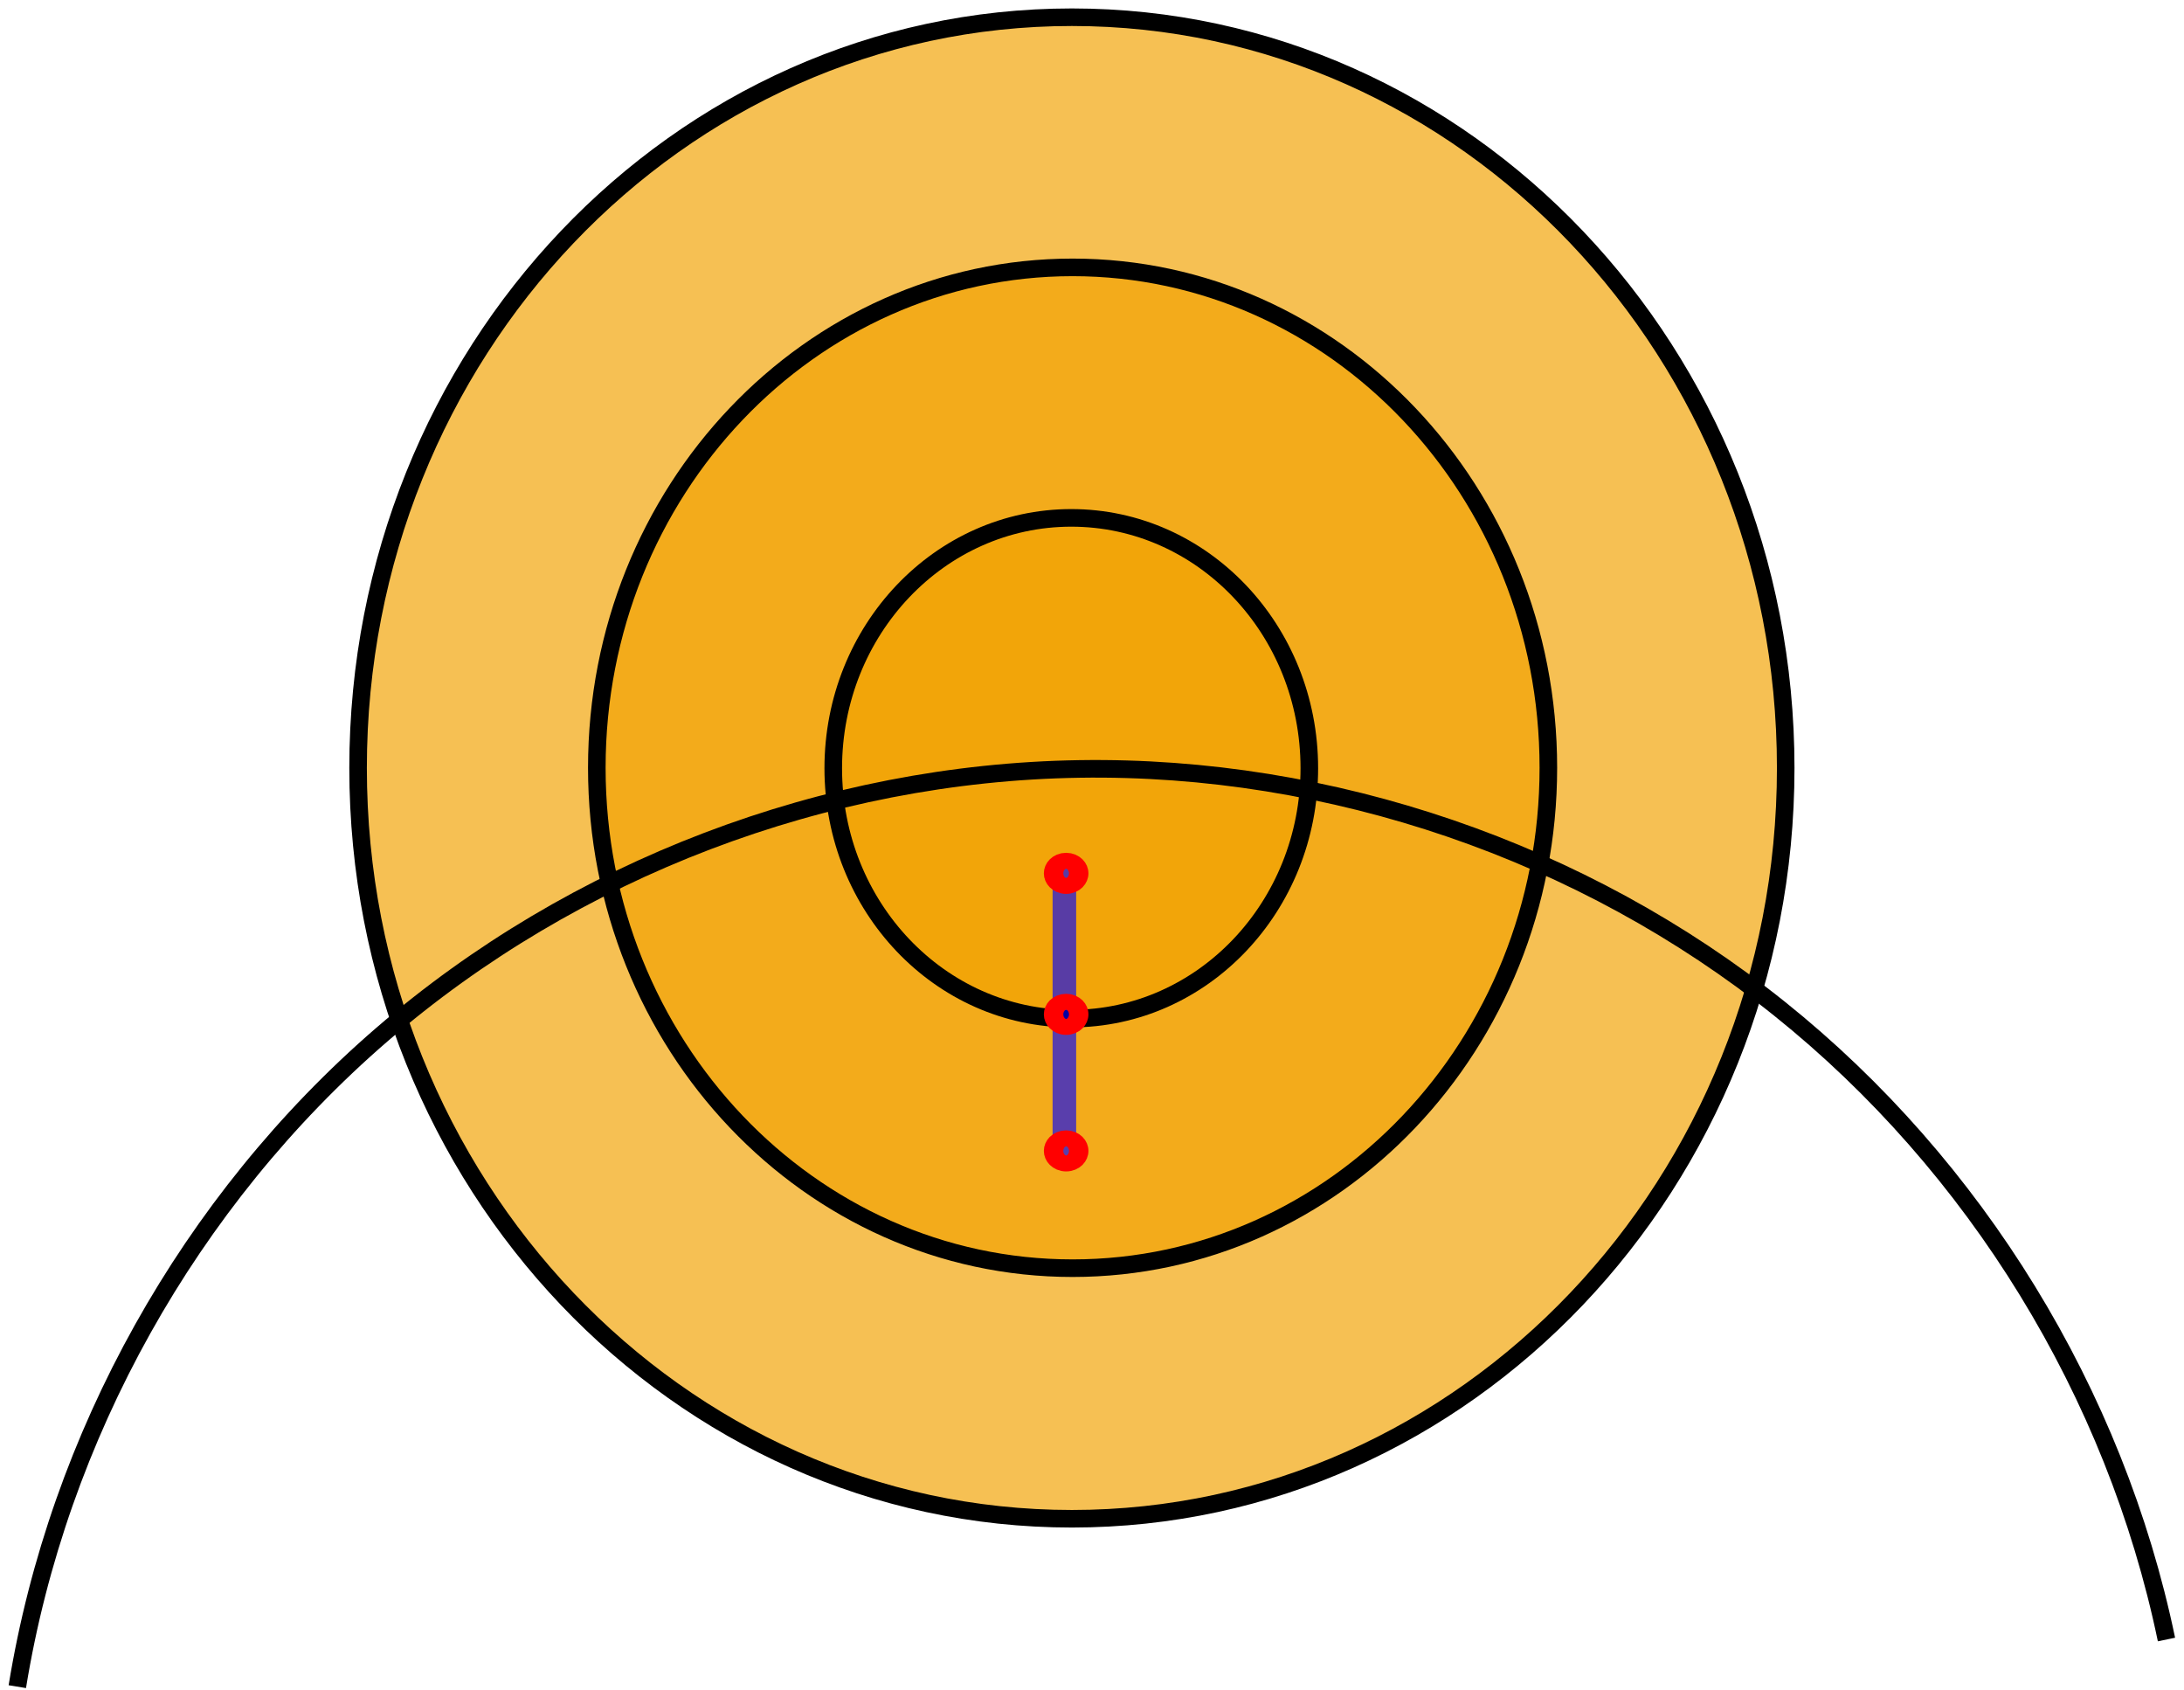 <?xml version="1.0" encoding="UTF-8" standalone="no"?>
<!-- Created with Inkscape (http://www.inkscape.org/) -->

<svg
   xmlns:dc="http://purl.org/dc/elements/1.1/"
   xmlns:cc="http://creativecommons.org/ns#"
   xmlns:rdf="http://www.w3.org/1999/02/22-rdf-syntax-ns#"
   xmlns:svg="http://www.w3.org/2000/svg"
   xmlns="http://www.w3.org/2000/svg"
   xmlns:sodipodi="http://sodipodi.sourceforge.net/DTD/sodipodi-0.dtd"
   xmlns:inkscape="http://www.inkscape.org/namespaces/inkscape"
   sodipodi:docname="moment_2.svg"
   inkscape:version="0.48.4 r9939"
   version="1.1"
   id="svg3957"
   height="48.001"
   width="62.062">
  <sodipodi:namedview
     id="base"
     pagecolor="#ffffff"
     bordercolor="#666666"
     borderopacity="1.0"
     inkscape:pageopacity="0.0"
     inkscape:pageshadow="2"
     inkscape:zoom="22.4"
     inkscape:cx="20.433039"
     inkscape:cy="7.3755059"
     inkscape:document-units="px"
     inkscape:current-layer="g3976"
     showgrid="false"
     inkscape:window-width="1920"
     inkscape:window-height="1020"
     inkscape:window-x="0"
     inkscape:window-y="0"
     inkscape:window-maximized="1"
     fit-margin-top="0"
     fit-margin-left="0"
     fit-margin-right="0"
     fit-margin-bottom="0" />
  <defs
     id="defs3959">
    <inkscape:path-effect
       effect="spiro"
       id="path-effect3908"
       is_visible="true" />
    <inkscape:path-effect
       effect="spiro"
       id="path-effect3804"
       is_visible="true" />
    <clipPath
       clipPathUnits="userSpaceOnUse"
       id="clipPath3779">
      <rect
         style="fill:#f2a200;fill-opacity:0.675;stroke:#000000;stroke-width:0.571;stroke-miterlimit:4;stroke-opacity:1;stroke-dasharray:none;stroke-dashoffset:0"
         id="rect3781"
         width="91.679"
         height="39.536"
         x="332.148"
         y="-102.714" />
    </clipPath>
    <inkscape:path-effect
       effect="spiro"
       id="path-effect3804-1"
       is_visible="true" />
    <clipPath
       clipPathUnits="userSpaceOnUse"
       id="clipPath3921">
      <rect
         style="fill:none;stroke:#000000;stroke-width:2;stroke-miterlimit:4;stroke-opacity:0.678;stroke-dasharray:none;stroke-dashoffset:0"
         id="rect3923"
         width="76.964"
         height="53.214"
         x="241.255"
         y="-111.928" />
    </clipPath>
  </defs>
  <g
     inkscape:label="Calque 1"
     inkscape:groupmode="layer"
     id="layer1"
     transform="translate(-140.496,-13.37)">
    <g
       id="g3976"
       transform="translate(-20.714,120.714)">
      <g
         id="g3774"
         clip-path="url(#clipPath3779)"
         style="stroke-width:0.5;stroke-miterlimit:4;stroke-dasharray:none">
        <path
           inkscape:connector-curvature="0"
           style="fill:none;stroke:#000000;stroke-width:0.5;stroke-miterlimit:4;stroke-opacity:1;stroke-dasharray:none;stroke-dashoffset:0"
           transform="translate(20.714,-120.714)"
           d="m 100.005,22.31 c 0.173,7.3e-5 0.345,0.074 0.518,0.218 0.173,0.145 0.345,0.361 0.518,0.641 0.173,0.28 0.345,0.626 0.518,1.025 0.173,0.399 0.345,0.852 0.518,1.346 0.173,0.493 0.345,1.027 0.518,1.584 0.173,0.557 0.345,1.139 0.518,1.726 0.173,0.588 0.345,1.181 0.518,1.763 0.173,0.582 0.345,1.152 0.518,1.694 0.173,0.542 0.345,1.054 0.518,1.523 0.173,0.469 0.345,0.893 0.518,1.262 0.173,0.368 0.345,0.68 0.518,0.928 0.173,0.247 0.345,0.429 0.518,0.542 0.173,0.113 0.345,0.156 0.518,0.131 0.173,-0.026 0.345,-0.121 0.518,-0.281 0.173,-0.16 0.345,-0.385 0.518,-0.666 0.173,-0.281 0.345,-0.618 0.518,-1 0.173,-0.381 0.345,-0.806 0.518,-1.26 0.173,-0.454 0.345,-0.936 0.518,-1.43 0.173,-0.494 0.345,-0.999 0.518,-1.498 0.173,-0.499 0.345,-0.991 0.518,-1.46 0.173,-0.469 0.345,-0.913 0.518,-1.317 0.173,-0.404 0.345,-0.768 0.518,-1.078 0.173,-0.31 0.345,-0.565 0.518,-0.756 0.173,-0.191 0.345,-0.317 0.518,-0.372 0.173,-0.055 0.345,-0.039 0.518,0.05 0.173,0.089 0.345,0.252 0.518,0.486 0.173,0.234 0.345,0.539 0.518,0.908 0.173,0.369 0.345,0.803 0.518,1.291 0.173,0.488 0.345,1.029 0.518,1.61 0.173,0.581 0.345,1.202 0.518,1.847 0.173,0.645 0.345,1.313 0.518,1.987 0.173,0.674 0.345,1.354 0.518,2.022 0.173,0.668 0.345,1.324 0.518,1.95 0.173,0.627 0.345,1.224 0.518,1.777 0.173,0.553 0.345,1.062 0.518,1.514 0.173,0.452 0.345,0.848 0.518,1.178 0.173,0.331 0.345,0.596 0.518,0.792 0.173,0.196 0.345,0.322 0.518,0.379 0.173,0.057 0.345,0.044 0.518,-0.034 0.173,-0.078 0.345,-0.221 0.518,-0.42 0.173,-0.199 0.345,-0.454 0.518,-0.753 0.173,-0.299 0.345,-0.642 0.518,-1.014 0.173,-0.372 0.345,-0.772 0.518,-1.184 0.173,-0.412 0.345,-0.835 0.518,-1.252 0.173,-0.417 0.345,-0.827 0.518,-1.214 0.173,-0.387 0.345,-0.749 0.518,-1.071 0.173,-0.322 0.345,-0.604 0.518,-0.832 0.173,-0.228 0.345,-0.402 0.518,-0.511 0.173,-0.109 0.345,-0.154 0.518,-0.128 0.173,0.026 0.345,0.123 0.518,0.294 0.173,0.17 0.345,0.414 0.518,0.728 0.173,0.314 0.345,0.699 0.518,1.148 0.173,0.449 0.345,0.962 0.518,1.528 0.173,0.566 0.345,1.186 0.518,1.845 0.173,0.659 0.345,1.358 0.518,2.079 0.173,0.722 0.345,1.466 0.518,2.216 0.173,0.75 0.345,1.505 0.518,2.248 0.173,0.743 0.345,1.473 0.518,2.173 0.173,0.701 0.345,1.371 0.518,1.997 0.173,0.626 0.345,1.207 0.518,1.732 0.173,0.524 0.345,0.991 0.518,1.393 0.173,0.402 0.345,0.738 0.518,1.004 0.173,0.266 0.345,0.462 0.518,0.589 0.173,0.126 0.345,0.183 0.518,0.174 0.173,-0.009 0.345,-0.083 0.518,-0.213 0.173,-0.13 0.345,-0.317 0.518,-0.548 0.173,-0.231 0.345,-0.506 0.518,-0.809 0.173,-0.304 0.345,-0.636 0.518,-0.98 0.173,-0.344 0.345,-0.7 0.518,-1.049 0.173,-0.35 0.345,-0.693 0.518,-1.012 0.173,-0.319 0.345,-0.615 0.518,-0.87 0.173,-0.255 0.345,-0.471 0.518,-0.632 0.173,-0.162 0.345,-0.269 0.518,-0.313 0.173,-0.044 0.345,-0.023 0.518,0.069 0.173,0.091 0.345,0.254 0.518,0.488 0.173,0.235 0.345,0.542 0.518,0.92 0.173,0.378 0.345,0.826 0.518,1.338 0.173,0.512 0.345,1.087 0.518,1.715 0.173,0.628 0.345,1.309 0.518,2.028 0.173,0.72 0.345,1.478 0.518,2.259 0.173,0.781 0.345,1.584 0.518,2.392 0.173,0.808 0.345,1.621 0.518,2.42 0.173,0.799 0.345,1.586 0.518,2.341 0.173,0.756 0.345,1.481 0.518,2.162 0.173,0.68 0.345,1.315 0.518,1.892 0.173,0.577 0.345,1.097 0.518,1.55 0.173,0.454 0.345,0.841 0.518,1.158 0.173,0.317 0.345,0.564 0.518,0.74 0.173,0.176 0.345,0.282 0.518,0.323 0.173,0.041 0.345,0.015 0.518,-0.066 0.173,-0.082 0.345,-0.22 0.518,-0.403 0.173,-0.183 0.345,-0.41 0.518,-0.667 0.173,-0.256 0.345,-0.542 0.518,-0.839 0.173,-0.297 0.345,-0.607 0.518,-0.91 0.173,-0.303 0.345,-0.6 0.518,-0.874 0.173,-0.274 0.345,-0.524 0.518,-0.734 0.173,-0.21 0.345,-0.381 0.518,-0.498 0.173,-0.117 0.345,-0.18 0.518,-0.18 0.173,2.38e-4 0.345,0.065 0.518,0.199 0.173,0.134 0.345,0.339 0.518,0.616 0.173,0.277 0.345,0.626 0.518,1.045 0.173,0.419 0.345,0.907 0.518,1.459 0.173,0.551 0.345,1.166 0.518,1.832 0.173,0.666 0.345,1.385 0.518,2.142 0.173,0.757 0.345,1.552 0.518,2.368 0.173,0.817 0.345,1.655 0.518,2.497 0.173,0.842 0.345,1.688 0.518,2.521 0.173,0.832 0.345,1.65 0.518,2.438 0.173,0.787 0.345,1.543 0.518,2.254 0.173,0.71 0.345,1.374 0.518,1.98 0.173,0.606 0.345,1.153 0.518,1.634 0.173,0.481 0.345,0.895 0.518,1.238 0.173,0.343 0.345,0.615 0.518,0.817 0.173,0.202 0.345,0.332 0.518,0.397 0.173,0.065 0.345,0.063 0.518,0.005 0.173,-0.058 0.345,-0.174 0.518,-0.335 0.173,-0.16 0.345,-0.366 0.518,-0.6 0.173,-0.234 0.345,-0.498 0.518,-0.775 0.173,-0.276 0.345,-0.565 0.518,-0.847 0.173,-0.283 0.345,-0.56 0.518,-0.813 0.173,-0.254 0.345,-0.484 0.518,-0.675 0.173,-0.191 0.345,-0.343 0.518,-0.441 0.173,-0.099 0.345,-0.144 0.518,-0.126 0.173,0.018 0.345,0.099 0.518,0.25 0.173,0.151 0.345,0.372 0.518,0.664 0.173,0.292 0.345,0.657 0.518,1.09 0.173,0.433 0.345,0.936 0.518,1.5 0.173,0.565 0.345,1.192 0.518,1.87 0.173,0.678 0.345,1.408 0.518,2.175 0.173,0.767 0.345,1.571 0.518,2.397 0.173,0.825 0.345,1.672 0.518,2.521 0.173,0.849 0.345,1.702 0.518,2.54 0.173,0.838 0.345,1.661 0.518,2.453 0.173,0.791 0.345,1.551 0.518,2.264 0.173,0.713 0.345,1.379 0.518,1.986 0.173,0.607 0.345,1.155 0.518,1.636 0.173,0.481 0.345,0.894 0.518,1.236 0.173,0.342 0.345,0.612 0.518,0.811 0.173,0.199 0.345,0.327 0.518,0.388 0.173,0.061 0.345,0.056 0.518,-0.007 0.173,-0.063 0.345,-0.183 0.518,-0.349 0.173,-0.165 0.345,-0.376 0.518,-0.616 0.173,-0.24 0.345,-0.51 0.518,-0.793 0.173,-0.283 0.345,-0.578 0.518,-0.868 0.173,-0.29 0.345,-0.574 0.518,-0.836 0.173,-0.262 0.345,-0.5 0.518,-0.7 0.173,-0.2 0.345,-0.36 0.518,-0.468 0.173,-0.108 0.345,-0.163 0.518,-0.155 0.173,0.008 0.345,0.078 0.518,0.218 0.173,0.14 0.345,0.349 0.518,0.629 0.173,0.28 0.345,0.632 0.518,1.051 0.173,0.42 0.345,0.908 0.518,1.458 0.173,0.55 0.345,1.162 0.518,1.824 0.173,0.662 0.345,1.375 0.518,2.125 0.173,0.75 0.345,1.536 0.518,2.342 0.173,0.806 0.345,1.633 0.518,2.462 0.173,0.829 0.345,1.66 0.518,2.476 0.173,0.816 0.345,1.616 0.518,2.384 0.173,0.768 0.345,1.503 0.518,2.191 0.173,0.688 0.345,1.328 0.518,1.909 0.173,0.581 0.345,1.102 0.518,1.555 0.173,0.453 0.345,0.838 0.518,1.152 0.173,0.313 0.345,0.554 0.518,0.724 0.173,0.169 0.345,0.267 0.518,0.297 0.173,0.031 0.345,-0.006 0.518,-0.1 0.173,-0.094 0.345,-0.247 0.518,-0.444 0.173,-0.198 0.345,-0.441 0.518,-0.714 0.173,-0.273 0.345,-0.577 0.518,-0.893 0.173,-0.316 0.345,-0.645 0.518,-0.969 0.173,-0.324 0.345,-0.643 0.518,-0.939 0.173,-0.296 0.345,-0.57 0.518,-0.805 0.173,-0.235 0.345,-0.431 0.518,-0.575 0.173,-0.144 0.345,-0.236 0.518,-0.265 0.173,-0.029 0.345,0.004 0.518,0.106 0.173,0.102 0.345,0.273 0.518,0.515 0.173,0.242 0.345,0.554 0.518,0.934 0.173,0.38 0.345,0.828 0.518,1.338 0.173,0.509 0.345,1.079 0.518,1.699 0.173,0.62 0.345,1.29 0.518,1.997 0.173,0.706 0.345,1.448 0.518,2.21 0.173,0.762 0.345,1.543 0.518,2.326 0.173,0.783 0.345,1.567 0.518,2.336 0.173,0.768 0.345,1.521 0.518,2.24 0.173,0.719 0.345,1.405 0.518,2.043 0.173,0.638 0.345,1.227 0.518,1.757 0.173,0.529 0.345,0.998 0.518,1.399 0.173,0.401 0.345,0.733 0.518,0.992 0.173,0.26 0.345,0.447 0.518,0.562 0.173,0.115 0.345,0.157 0.518,0.133 0.173,-0.025 0.345,-0.117 0.518,-0.267 0.173,-0.15 0.345,-0.359 0.518,-0.613 0.173,-0.254 0.345,-0.554 0.518,-0.884 0.173,-0.33 0.345,-0.691 0.518,-1.064 0.173,-0.374 0.345,-0.76 0.518,-1.142 0.173,-0.382 0.345,-0.759 0.518,-1.113 0.173,-0.355 0.345,-0.687 0.518,-0.98 0.173,-0.294 0.345,-0.549 0.518,-0.752 0.173,-0.203 0.345,-0.354 0.518,-0.443 0.173,-0.089 0.345,-0.115 0.518,-0.074 0.173,0.042 0.345,0.152 0.518,0.333 0.173,0.18 0.345,0.431 0.518,0.75 0.173,0.318 0.345,0.704 0.518,1.15 0.173,0.446 0.345,0.953 0.518,1.509 0.173,0.556 0.345,1.162 0.518,1.803 0.173,0.641 0.345,1.318 0.518,2.013 0.173,0.695 0.345,1.41 0.518,2.125 0.173,0.716 0.345,1.432 0.518,2.132 0.173,0.7 0.345,1.383 0.518,2.032 0.173,0.649 0.345,1.265 0.518,1.832 0.173,0.567 0.345,1.085 0.518,1.543 0.173,0.458 0.345,0.855 0.518,1.183 0.173,0.328 0.345,0.587 0.518,0.774 0.173,0.186 0.345,0.3 0.518,0.341 0.173,0.041 0.345,0.009 0.518,-0.09 0.173,-0.099 0.345,-0.266 0.518,-0.491 0.173,-0.225 0.345,-0.509 0.518,-0.838 0.173,-0.329 0.345,-0.705 0.518,-1.11 0.173,-0.406 0.345,-0.842 0.518,-1.291 0.173,-0.449 0.345,-0.912 0.518,-1.369 0.173,-0.458 0.345,-0.91 0.518,-1.341 0.173,-0.43 0.345,-0.839 0.518,-1.208 0.173,-0.37 0.345,-0.701 0.518,-0.98 0.173,-0.279 0.345,-0.507 0.518,-0.672 0.173,-0.165 0.345,-0.269 0.518,-0.304 0.173,-0.035 0.345,-0.002 0.518,0.101 0.173,0.103 0.345,0.276 0.518,0.516 0.173,0.24 0.345,0.548 0.518,0.915 0.173,0.368 0.345,0.795 0.518,1.272 0.173,0.477 0.345,1.003 0.518,1.564 0.173,0.561 0.345,1.157 0.518,1.771 0.173,0.614 0.345,1.247 0.518,1.881 0.173,0.634 0.345,1.268 0.518,1.885 0.173,0.617 0.345,1.217 0.518,1.783 0.173,0.566 0.345,1.097 0.518,1.58 0.173,0.483 0.345,0.916 0.518,1.289 0.173,0.373 0.345,0.684 0.518,0.927 0.173,0.243 0.345,0.416 0.518,0.516 0.173,0.1 0.345,0.127 0.518,0.082 0.173,-0.045 0.345,-0.164 0.518,-0.349 0.173,-0.186 0.345,-0.439 0.518,-0.751 0.173,-0.312 0.345,-0.682 0.518,-1.098 0.173,-0.416 0.345,-0.878 0.518,-1.37 0.173,-0.492 0.345,-1.015 0.518,-1.551 0.173,-0.536 0.345,-1.084 0.518,-1.628 0.173,-0.544 0.345,-1.083 0.518,-1.599 0.173,-0.517 0.345,-1.011 0.518,-1.466 0.173,-0.456 0.345,-0.873 0.518,-1.238 0.173,-0.365 0.345,-0.678 0.518,-0.93 0.173,-0.251 0.345,-0.44 0.518,-0.561 0.173,-0.121 0.345,-0.174 0.518,-0.157 0.173,0.017 0.345,0.104 0.518,0.258 0.173,0.154 0.345,0.375 0.518,0.656 0.173,0.281 0.345,0.622 0.518,1.012 0.173,0.39 0.345,0.829 0.518,1.302 0.173,0.474 0.345,0.982 0.518,1.508 0.173,0.527 0.345,1.071 0.518,1.616 0.173,0.545 0.345,1.091 0.518,1.619 0.173,0.528 0.345,1.039 0.518,1.515 0.173,0.476 0.345,0.918 0.518,1.311 0.173,0.393 0.345,0.736 0.518,1.019 0.173,0.283 0.345,0.504 0.518,0.656 0.173,0.152 0.345,0.235 0.518,0.245 0.173,0.01 0.345,-0.054 0.518,-0.19 0.173,-0.136 0.345,-0.345 0.518,-0.621 0.173,-0.276 0.345,-0.62 0.518,-1.022 0.173,-0.402 0.345,-0.862 0.518,-1.368 0.173,-0.506 0.345,-1.057 0.518,-1.639 0.173,-0.582 0.345,-1.193 0.518,-1.818 0.173,-0.625 0.345,-1.262 0.518,-1.894 0.173,-0.632 0.345,-1.259 0.518,-1.864 0.173,-0.604 0.345,-1.186 0.518,-1.729 0.173,-0.543 0.345,-1.047 0.518,-1.499 0.173,-0.452 0.345,-0.852 0.518,-1.189 0.173,-0.338 0.345,-0.613 0.518,-0.82 0.173,-0.207 0.345,-0.346 0.518,-0.415 0.173,-0.069 0.345,-0.068 0.518,7.4e-4 0.173,0.068 0.345,0.204 0.518,0.399 0.173,0.195 0.345,0.451 0.518,0.755 0.173,0.304 0.345,0.657 0.518,1.045 0.173,0.388 0.345,0.81 0.518,1.25 0.173,0.44 0.345,0.899 0.518,1.358 0.173,0.459 0.345,0.918 0.518,1.36 0.173,0.442 0.345,0.866 0.518,1.256 0.173,0.39 0.345,0.745 0.518,1.051 0.173,0.306 0.345,0.563 0.518,0.759 0.173,0.196 0.345,0.33 0.518,0.396 0.173,0.066 0.345,0.062 0.518,-0.015 0.173,-0.076 0.345,-0.226 0.518,-0.448 0.173,-0.222 0.345,-0.516 0.518,-0.878 0.173,-0.361 0.345,-0.79 0.518,-1.277 0.173,-0.487 0.345,-1.032 0.518,-1.622 0.173,-0.59 0.345,-1.225 0.518,-1.89 0.173,-0.665 0.345,-1.36 0.518,-2.067 0.173,-0.707 0.345,-1.427 0.518,-2.14 0.173,-0.714 0.345,-1.422 0.518,-2.107 0.173,-0.685 0.345,-1.347 0.518,-1.97 0.173,-0.623 0.345,-1.207 0.518,-1.738 0.173,-0.531 0.345,-1.01 0.518,-1.426 0.173,-0.416 0.345,-0.769 0.518,-1.054 0.173,-0.285 0.345,-0.501 0.518,-0.647 0.173,-0.146 0.345,-0.222 0.518,-0.23 0.173,-0.009 0.345,0.05 0.518,0.169 0.173,0.119 0.345,0.298 0.518,0.526 0.173,0.228 0.345,0.505 0.518,0.816 0.173,0.312 0.345,0.658 0.518,1.022 0.173,0.365 0.345,0.747 0.518,1.13 0.173,0.383 0.345,0.767 0.518,1.133 0.173,0.366 0.345,0.715 0.518,1.029 0.173,0.314 0.345,0.594 0.518,0.825 0.173,0.231 0.345,0.413 0.518,0.534 0.173,0.121 0.345,0.181 0.518,0.172 0.173,-0.009 0.345,-0.087 0.518,-0.237 0.173,-0.15 0.345,-0.374 0.518,-0.669 0.173,-0.295 0.345,-0.662 0.518,-1.096 0.173,-0.434 0.345,-0.935 0.518,-1.493 0.173,-0.558 0.345,-1.174 0.518,-1.835 0.173,-0.66 0.345,-1.366 0.518,-2.1 0.173,-0.734 0.345,-1.498 0.518,-2.273 0.173,-0.775 0.345,-1.562 0.518,-2.343 0.173,-0.781 0.345,-1.556 0.518,-2.307 0.173,-0.751 0.345,-1.478 0.518,-2.166 0.173,-0.688 0.345,-1.336 0.518,-1.93 0.173,-0.595 0.345,-1.137 0.518,-1.615 0.173,-0.479 0.345,-0.894 0.518,-1.241 0.173,-0.347 0.345,-0.624 0.518,-0.831 0.173,-0.207 0.345,-0.343 0.518,-0.412 0.173,-0.069 0.345,-0.07 0.518,-0.011 0.173,0.059 0.345,0.179 0.518,0.348 0.173,0.169 0.345,0.387 0.518,0.64 0.173,0.253 0.345,0.541 0.518,0.848 0.173,0.306 0.345,0.631 0.518,0.957 0.173,0.325 0.345,0.651 0.518,0.96 0.173,0.309 0.345,0.6 0.518,0.858 0.173,0.258 0.345,0.481 0.518,0.656 0.173,0.175 0.345,0.3 0.518,0.366 0.173,0.065 0.345,0.07 0.518,0.006 0.173,-0.064 0.345,-0.196 0.518,-0.401 0.173,-0.205 0.345,-0.482 0.518,-0.83 0.173,-0.348 0.345,-0.768 0.518,-1.255 0.173,-0.486 0.345,-1.039 0.518,-1.648 0.173,-0.609 0.345,-1.276 0.518,-1.986 0.173,-0.71 0.345,-1.465 0.518,-2.248 0.173,-0.783 0.345,-1.594 0.518,-2.417 0.173,-0.822 0.345,-1.656 0.518,-2.483 0.173,-0.827 0.345,-1.647 0.518,-2.442 0.173,-0.795 0.345,-1.566 0.518,-2.297 0.173,-0.731 0.345,-1.421 0.518,-2.058 0.173,-0.637 0.345,-1.219 0.518,-1.739 0.173,-0.519 0.345,-0.975 0.518,-1.361 0.173,-0.386 0.345,-0.702 0.518,-0.948 0.173,-0.245 0.345,-0.419 0.518,-0.526 0.173,-0.106 0.345,-0.144 0.518,-0.122 0.173,0.023 0.345,0.106 0.518,0.239 0.173,0.133 0.345,0.316 0.518,0.533 0.173,0.218 0.345,0.471 0.518,0.743 0.173,0.272 0.345,0.562 0.518,0.854 0.173,0.291 0.345,0.584 0.518,0.859 0.173,0.275 0.345,0.534 0.518,0.759 0.173,0.225 0.345,0.416 0.518,0.558 0.173,0.143 0.345,0.236 0.518,0.27 0.173,0.034 0.345,0.008 0.518,-0.087 0.173,-0.094 0.345,-0.257 0.518,-0.491 0.173,-0.234 0.345,-0.54 0.518,-0.917 0.173,-0.377 0.345,-0.825 0.518,-1.338 0.173,-0.513 0.345,-1.093 0.518,-1.728 0.173,-0.635 0.345,-1.327 0.518,-2.062 0.173,-0.735 0.345,-1.513 0.518,-2.319 0.173,-0.806 0.345,-1.64 0.518,-2.484 0.173,-0.844 0.345,-1.699 0.518,-2.545 0.173,-0.847 0.345,-1.686 0.518,-2.5 0.173,-0.814 0.345,-1.603 0.518,-2.351 0.173,-0.748 0.345,-1.454 0.518,-2.107 0.173,-0.652 0.345,-1.25 0.518,-1.784 0.173,-0.534 0.345,-1.003 0.518,-1.402 0.173,-0.399 0.345,-0.728 0.518,-0.985 0.173,-0.257 0.345,-0.443 0.518,-0.56 0.173,-0.117 0.345,-0.166 0.518,-0.153 0.173,0.013 0.345,0.087 0.518,0.21 0.173,0.124 0.345,0.298 0.518,0.507 0.173,0.209 0.345,0.455 0.518,0.719 0.173,0.264 0.345,0.547 0.518,0.832 0.173,0.284 0.345,0.57 0.518,0.839 0.173,0.269 0.345,0.522 0.518,0.741 0.173,0.219 0.345,0.405 0.518,0.542 0.173,0.138 0.345,0.227 0.518,0.257 0.173,0.03 0.345,-1.46e-4 0.518,-0.098 0.173,-0.097 0.345,-0.263 0.518,-0.499 0.173,-0.236 0.345,-0.544 0.518,-0.922 0.173,-0.378 0.345,-0.826 0.518,-1.339 0.173,-0.513 0.345,-1.091 0.518,-1.725 0.173,-0.634 0.345,-1.323 0.518,-2.055 0.173,-0.732 0.345,-1.506 0.518,-2.308 0.173,-0.801 0.345,-1.63 0.518,-2.468 0.173,-0.838 0.345,-1.686 0.518,-2.525 0.173,-0.839 0.345,-1.67 0.518,-2.475 0.173,-0.805 0.345,-1.584 0.518,-2.321 0.173,-0.737 0.345,-1.432 0.518,-2.073 0.173,-0.64 0.345,-1.225 0.518,-1.745 0.173,-0.52 0.345,-0.975 0.518,-1.36 0.173,-0.384 0.345,-0.698 0.518,-0.939 0.173,-0.241 0.345,-0.411 0.518,-0.511 0.173,-0.1 0.345,-0.131 0.518,-0.101 0.173,0.03 0.345,0.123 0.518,0.265 0.173,0.142 0.345,0.335 0.518,0.564 0.173,0.229 0.345,0.494 0.518,0.778 0.173,0.284 0.345,0.588 0.518,0.893 0.173,0.305 0.345,0.612 0.518,0.902 0.173,0.29 0.345,0.565 0.518,0.806 0.173,0.241 0.345,0.449 0.518,0.609 0.173,0.16 0.345,0.273 0.518,0.326 0.173,0.053 0.345,0.047 0.518,-0.026 0.173,-0.073 0.345,-0.213 0.518,-0.424 0.173,-0.211 0.345,-0.493 0.518,-0.844 0.173,-0.351 0.345,-0.773 0.518,-1.258 0.173,-0.485 0.345,-1.035 0.518,-1.64 0.173,-0.605 0.345,-1.265 0.518,-1.966 0.173,-0.702 0.345,-1.445 0.518,-2.215 0.173,-0.77 0.345,-1.566 0.518,-2.371 0.173,-0.805 0.345,-1.618 0.518,-2.423 0.173,-0.805 0.345,-1.6 0.518,-2.369 0.173,-0.769 0.345,-1.511 0.518,-2.21 0.173,-0.7 0.345,-1.357 0.518,-1.958 0.173,-0.601 0.345,-1.147 0.518,-1.627 0.173,-0.48 0.345,-0.894 0.518,-1.238 0.173,-0.343 0.345,-0.615 0.518,-0.814 0.173,-0.199 0.345,-0.326 0.518,-0.383 0.173,-0.057 0.345,-0.044 0.518,0.03 0.173,0.074 0.345,0.211 0.518,0.398 0.173,0.187 0.345,0.425 0.518,0.699 0.173,0.274 0.345,0.585 0.518,0.915 0.173,0.33 0.345,0.68 0.518,1.031 0.173,0.351 0.345,0.705 0.518,1.042 0.173,0.337 0.345,0.659 0.518,0.947 0.173,0.289 0.345,0.544 0.518,0.753 0.173,0.208 0.345,0.369 0.518,0.471 0.173,0.102 0.345,0.145 0.518,0.121 0.173,-0.024 0.345,-0.114 0.518,-0.275 0.173,-0.161 0.345,-0.392 0.518,-0.692 0.173,-0.3 0.345,-0.67 0.518,-1.103 0.173,-0.433 0.345,-0.931 0.518,-1.482 0.173,-0.552 0.345,-1.157 0.518,-1.805 0.173,-0.647 0.345,-1.336 0.518,-2.05 0.173,-0.714 0.345,-1.454 0.518,-2.202 0.173,-0.748 0.345,-1.504 0.518,-2.25 0.173,-0.746 0.345,-1.483 0.518,-2.192 0.173,-0.709 0.345,-1.391 0.518,-2.03 0.173,-0.639 0.345,-1.235 0.518,-1.774 0.173,-0.539 0.345,-1.022 0.518,-1.44 0.173,-0.417 0.345,-0.768 0.518,-1.047 0.173,-0.279 0.345,-0.487 0.518,-0.621 0.173,-0.135 0.345,-0.196 0.518,-0.187 0.173,0.008 0.345,0.087 0.518,0.227 0.173,0.14 0.345,0.343 0.518,0.597 0.173,0.254 0.345,0.558 0.518,0.899 0.173,0.341 0.345,0.718 0.518,1.116 0.173,0.397 0.345,0.814 0.518,1.233 0.173,0.419 0.345,0.84 0.518,1.245 0.173,0.405 0.345,0.794 0.518,1.151 0.173,0.357 0.345,0.68 0.518,0.957 0.173,0.277 0.345,0.506 0.518,0.677 0.173,0.171 0.345,0.283 0.518,0.328 0.173,0.046 0.345,0.025 0.518,-0.066 0.173,-0.091 0.345,-0.252 0.518,-0.481 0.173,-0.23 0.345,-0.528 0.518,-0.89 0.173,-0.362 0.345,-0.788 0.518,-1.267 0.173,-0.479 0.345,-1.013 0.518,-1.587 0.173,-0.574 0.345,-1.189 0.518,-1.829 0.173,-0.64 0.345,-1.305 0.518,-1.978 0.173,-0.673 0.345,-1.353 0.518,-2.023 0.173,-0.67 0.345,-1.33 0.518,-1.962 0.173,-0.632 0.345,-1.236 0.518,-1.797 0.173,-0.561 0.345,-1.078 0.518,-1.538 0.173,-0.46 0.345,-0.864 0.518,-1.201 0.173,-0.337 0.345,-0.608 0.518,-0.807 0.173,-0.199 0.345,-0.325 0.518,-0.379 0.173,-0.054 0.345,-0.034 0.518,0.056 0.173,0.09 0.345,0.25 0.518,0.472 0.173,0.222 0.345,0.507 0.518,0.842 0.173,0.335 0.345,0.722 0.518,1.145 0.173,0.423 0.345,0.882 0.518,1.362 0.173,0.479 0.345,0.978 0.518,1.479 0.173,0.501 0.345,1.004 0.518,1.491 0.173,0.487 0.345,0.958 0.518,1.397 0.173,0.439 0.345,0.845 0.518,1.203 0.173,0.359 0.345,0.67 0.518,0.923 0.173,0.253 0.345,0.447 0.518,0.575 0.173,0.128 0.345,0.189 0.518,0.181 0.173,-0.008 0.345,-0.086 0.518,-0.233 0.173,-0.147 0.345,-0.362 0.518,-0.641 0.173,-0.279 0.345,-0.621 0.518,-1.016 0.173,-0.395 0.345,-0.844 0.518,-1.334 0.173,-0.489 0.345,-1.019 0.518,-1.574 0.173,-0.555 0.345,-1.134 0.518,-1.721 0.173,-0.587 0.345,-1.181 0.518,-1.764 0.173,-0.583 0.345,-1.156 0.518,-1.701 0.173,-0.545 0.345,-1.061 0.518,-1.534 0.173,-0.473 0.345,-0.902 0.518,-1.274 0.173,-0.372 0.345,-0.687 0.518,-0.935 0.173,-0.248 0.345,-0.43 0.518,-0.54 0.173,-0.11 0.345,-0.147 0.518,-0.111 0.173,0.036 0.345,0.145 0.518,0.325 0.173,0.179 0.345,0.429 0.518,0.74 0.173,0.312 0.345,0.686 0.518,1.111 0.173,0.425 0.345,0.901 0.518,1.413 0.173,0.512 0.345,1.061 0.518,1.629 0.173,0.568 0.345,1.156 0.518,1.745 0.173,0.59 0.345,1.181 0.518,1.756 0.173,0.575 0.345,1.134 0.518,1.661 0.173,0.526 0.345,1.02 0.518,1.466 0.173,0.446 0.345,0.845 0.518,1.185 0.173,0.34 0.345,0.622 0.518,0.837 0.173,0.215 0.345,0.363 0.518,0.442 0.173,0.079 0.345,0.088 0.518,0.028 0.173,-0.06 0.345,-0.188 0.518,-0.38 0.173,-0.191 0.345,-0.446 0.518,-0.754 0.173,-0.308 0.345,-0.669 0.518,-1.071 0.173,-0.402 0.345,-0.844 0.518,-1.311 0.173,-0.467 0.345,-0.958 0.518,-1.456 0.173,-0.498 0.345,-1.004 0.518,-1.499 0.173,-0.495 0.345,-0.979 0.518,-1.434 0.173,-0.456 0.345,-0.883 0.518,-1.267 0.173,-0.384 0.345,-0.723 0.518,-1.005 0.173,-0.283 0.345,-0.508 0.518,-0.667 0.173,-0.159 0.345,-0.251 0.518,-0.271 0.173,-0.02 0.345,0.032 0.518,0.158 0.173,0.125 0.345,0.324 0.518,0.593 0.173,0.268 0.345,0.607 0.518,1.007 0.173,0.4 0.345,0.863 0.518,1.376 0.173,0.513 0.345,1.077 0.518,1.677 0.173,0.6 0.345,1.236 0.518,1.891 0.173,0.655 0.345,1.33 0.518,2.005 0.173,0.676 0.345,1.353 0.518,2.014 0.173,0.661 0.345,1.305 0.518,1.917 0.173,0.611 0.345,1.189 0.518,1.72 0.173,0.531 0.345,1.013 0.518,1.437 0.173,0.424 0.345,0.789 0.518,1.087 0.173,0.298 0.345,0.53 0.518,0.691 0.173,0.162 0.345,0.253 0.518,0.276 0.173,0.023 0.345,-0.023 0.518,-0.133 0.173,-0.109 0.345,-0.282 0.518,-0.508 0.173,-0.226 0.345,-0.505 0.518,-0.825 0.173,-0.32 0.345,-0.68 0.518,-1.065 0.173,-0.385 0.345,-0.794 0.518,-1.21 0.173,-0.416 0.345,-0.84 0.518,-1.253 0.173,-0.413 0.345,-0.814 0.518,-1.188 0.173,-0.374 0.345,-0.719 0.518,-1.021 0.173,-0.302 0.345,-0.559 0.518,-0.76 0.173,-0.201 0.345,-0.344 0.518,-0.422 0.173,-0.077 0.345,-0.088 0.518,-0.027 0.173,0.061 0.345,0.195 0.518,0.401 0.173,0.206 0.345,0.485 0.518,0.834 0.173,0.349 0.345,0.767 0.518,1.247 0.173,0.48 0.345,1.021 0.518,1.613 0.173,0.592 0.345,1.234 0.518,1.911 0.173,0.677 0.345,1.391 0.518,2.122 0.173,0.732 0.345,1.482 0.518,2.234 0.173,0.752 0.345,1.504 0.518,2.239 0.173,0.736 0.345,1.454 0.518,2.139 0.173,0.685 0.345,1.336 0.518,1.94 0.173,0.603 0.345,1.158 0.518,1.654 0.173,0.496 0.345,0.932 0.518,1.301 0.173,0.369 0.345,0.671 0.518,0.903 0.173,0.232 0.345,0.393 0.518,0.485 0.173,0.092 0.345,0.115 0.518,0.075 0.173,-0.04 0.345,-0.144 0.518,-0.301 0.173,-0.157 0.345,-0.368 0.518,-0.62 0.173,-0.251 0.345,-0.544 0.518,-0.86 0.173,-0.317 0.345,-0.658 0.518,-1.007 0.173,-0.349 0.345,-0.705 0.518,-1.05 0.173,-0.345 0.345,-0.68 0.518,-0.987 0.173,-0.307 0.345,-0.585 0.518,-0.82 0.173,-0.235 0.345,-0.426 0.518,-0.56 0.173,-0.134 0.345,-0.212 0.518,-0.224 0.173,-0.012 0.345,0.043 0.518,0.17 0.173,0.126 0.345,0.324 0.518,0.595 0.173,0.27 0.345,0.614 0.518,1.026 0.173,0.412 0.345,0.893 0.518,1.435 0.173,0.542 0.345,1.146 0.518,1.799 0.173,0.653 0.345,1.356 0.518,2.093 0.173,0.738 0.345,1.51 0.518,2.301 0.173,0.791 0.345,1.6 0.518,2.409 0.173,0.809 0.345,1.619 0.518,2.41 0.173,0.792 0.345,1.566 0.518,2.306 0.173,0.74 0.345,1.446 0.518,2.103 0.173,0.657 0.345,1.265 0.518,1.814 0.173,0.548 0.345,1.037 0.518,1.457 0.173,0.421 0.345,0.774 0.518,1.056 0.173,0.282 0.345,0.494 0.518,0.636 0.173,0.142 0.345,0.215 0.518,0.223 0.173,0.009 0.345,-0.046 0.518,-0.155 0.173,-0.109 0.345,-0.272 0.518,-0.476 0.173,-0.204 0.345,-0.448 0.518,-0.718 0.173,-0.27 0.345,-0.564 0.518,-0.866 0.173,-0.302 0.345,-0.612 0.518,-0.911 0.173,-0.299 0.345,-0.588 0.518,-0.849 0.173,-0.261 0.345,-0.494 0.518,-0.684 0.173,-0.19 0.345,-0.336 0.518,-0.426 0.173,-0.09 0.345,-0.124 0.518,-0.092 0.173,0.032 0.345,0.13 0.518,0.299 0.173,0.169 0.345,0.409 0.518,0.722 0.173,0.312 0.345,0.697 0.518,1.149 0.173,0.453 0.345,0.974 0.518,1.556 0.173,0.582 0.345,1.224 0.518,1.915 0.173,0.691 0.345,1.432 0.518,2.206 0.173,0.774 0.345,1.583 0.518,2.409 0.173,0.826 0.345,1.67 0.518,2.513 0.173,0.843 0.345,1.686 0.518,2.51 0.173,0.824 0.345,1.63 0.518,2.401 0.173,0.771 0.345,1.507 0.518,2.194 0.173,0.687 0.345,1.324 0.518,1.901 0.173,0.577 0.345,1.092 0.518,1.54 0.173,0.448 0.345,0.827 0.518,1.136 0.173,0.308 0.345,0.545 0.518,0.712 0.173,0.167 0.345,0.264 0.518,0.297 0.173,0.033 0.345,0.001 0.518,-0.085 0.173,-0.086 0.345,-0.226 0.518,-0.408 0.173,-0.181 0.345,-0.404 0.518,-0.652 0.173,-0.248 0.345,-0.521 0.518,-0.802 0.173,-0.281 0.345,-0.57 0.518,-0.849 0.173,-0.279 0.345,-0.548 0.518,-0.789 0.173,-0.241 0.345,-0.455 0.518,-0.626 0.173,-0.171 0.345,-0.299 0.518,-0.37 0.173,-0.072 0.345,-0.088 0.518,-0.038 0.173,0.049 0.345,0.164 0.518,0.35 0.173,0.185 0.345,0.442 0.518,0.769 0.173,0.328 0.345,0.727 0.518,1.193 0.173,0.467 0.345,1.002 0.518,1.596 0.173,0.595 0.345,1.249 0.518,1.952 0.173,0.703 0.345,1.454 0.518,2.238 0.173,0.784 0.345,1.602 0.518,2.437 0.173,0.835 0.345,1.686 0.518,2.536 0.173,0.85 0.345,1.699 0.518,2.528 0.173,0.83 0.345,1.64 0.518,2.415 0.173,0.775 0.345,1.514 0.518,2.203 0.173,0.689 0.345,1.328 0.518,1.905 0.173,0.578 0.345,1.094 0.518,1.541 0.173,0.447 0.345,0.826 0.518,1.133 0.173,0.307 0.345,0.541 0.518,0.706 0.173,0.164 0.345,0.258 0.518,0.287 0.173,0.029 0.345,-0.006 0.518,-0.097 0.173,-0.09 0.345,-0.236 0.518,-0.422 0.173,-0.187 0.345,-0.415 0.518,-0.669 0.173,-0.254 0.345,-0.533 0.518,-0.821 0.173,-0.288 0.345,-0.584 0.518,-0.87 0.173,-0.286 0.345,-0.563 0.518,-0.812 0.173,-0.249 0.345,-0.471 0.518,-0.651 0.173,-0.18 0.345,-0.316 0.518,-0.398 0.173,-0.081 0.345,-0.107 0.518,-0.068 0.173,0.039 0.345,0.143 0.518,0.317 0.173,0.174 0.345,0.418 0.518,0.733 0.173,0.315 0.345,0.701 0.518,1.154 0.173,0.453 0.345,0.974 0.518,1.553 0.173,0.58 0.345,1.219 0.518,1.905 0.173,0.686 0.345,1.42 0.518,2.187 0.173,0.767 0.345,1.566 0.518,2.381 0.173,0.815 0.345,1.646 0.518,2.475 0.173,0.829 0.345,1.656 0.518,2.463 0.173,0.807 0.345,1.595 0.518,2.346 0.173,0.751 0.345,1.466 0.518,2.129 0.173,0.664 0.345,1.277 0.518,1.828 0.173,0.551 0.345,1.04 0.518,1.459 0.173,0.42 0.345,0.77 0.518,1.047 0.173,0.278 0.345,0.483 0.518,0.617 0.173,0.134 0.345,0.198 0.518,0.196 0.173,-0.002 0.345,-0.069 0.518,-0.191 0.173,-0.122 0.345,-0.299 0.518,-0.519 0.173,-0.219 0.345,-0.48 0.518,-0.767 0.173,-0.287 0.345,-0.6 0.518,-0.922 0.173,-0.321 0.345,-0.651 0.518,-0.972 0.173,-0.321 0.345,-0.631 0.518,-0.916 0.173,-0.284 0.345,-0.542 0.518,-0.757 0.173,-0.215 0.345,-0.388 0.518,-0.506 0.173,-0.118 0.345,-0.18 0.518,-0.178 0.173,0.002 0.345,0.069 0.518,0.205 0.173,0.136 0.345,0.342 0.518,0.618 0.173,0.276 0.345,0.623 0.518,1.036 0.173,0.413 0.345,0.893 0.518,1.432 0.173,0.538 0.345,1.136 0.518,1.78 0.173,0.644 0.345,1.335 0.518,2.058 0.173,0.723 0.345,1.478 0.518,2.248 0.173,0.77 0.345,1.555 0.518,2.338 0.173,0.783 0.345,1.562 0.518,2.322 0.173,0.759 0.345,1.498 0.518,2.2 0.173,0.702 0.345,1.366 0.518,1.98 0.173,0.613 0.345,1.175 0.518,1.674 0.173,0.499 0.345,0.936 0.518,1.303 0.173,0.367 0.345,0.663 0.518,0.887 0.173,0.224 0.345,0.375 0.518,0.455 0.173,0.08 0.345,0.088 0.518,0.031 0.173,-0.057 0.345,-0.18 0.518,-0.358 0.173,-0.178 0.345,-0.412 0.518,-0.688 0.173,-0.276 0.345,-0.594 0.518,-0.938 0.173,-0.344 0.345,-0.714 0.518,-1.093 0.173,-0.379 0.345,-0.767 0.518,-1.145 0.173,-0.378 0.345,-0.747 0.518,-1.09 0.173,-0.343 0.345,-0.658 0.518,-0.932 0.173,-0.274 0.345,-0.506 0.518,-0.683 0.173,-0.177 0.345,-0.299 0.518,-0.357 0.173,-0.058 0.345,-0.051 0.518,0.024 0.173,0.076 0.345,0.221 0.518,0.435 0.173,0.215 0.345,0.5 0.518,0.851 0.173,0.351 0.345,0.768 0.518,1.244 0.173,0.475 0.345,1.009 0.518,1.589 0.173,0.58 0.345,1.206 0.518,1.863 0.173,0.658 0.345,1.347 0.518,2.05 0.173,0.704 0.345,1.422 0.518,2.137 0.173,0.715 0.345,1.427 0.518,2.117 0.173,0.691 0.345,1.36 0.518,1.992 0.173,0.632 0.345,1.226 0.518,1.768 0.173,0.542 0.345,1.033 0.518,1.46 0.173,0.427 0.345,0.792 0.518,1.086 0.173,0.294 0.345,0.518 0.518,0.668 0.173,0.15 0.345,0.228 0.518,0.233 0.173,0.006 0.345,-0.061 0.518,-0.192 0.173,-0.132 0.345,-0.329 0.518,-0.582 0.173,-0.253 0.345,-0.562 0.518,-0.913 0.173,-0.351 0.345,-0.744 0.518,-1.164 0.173,-0.42 0.345,-0.865 0.518,-1.32 0.173,-0.455 0.345,-0.918 0.518,-1.372 0.173,-0.454 0.345,-0.899 0.518,-1.318 0.173,-0.419 0.345,-0.81 0.518,-1.16 0.173,-0.35 0.345,-0.658 0.518,-0.911 0.173,-0.253 0.345,-0.452 0.518,-0.586 0.173,-0.135 0.345,-0.205 0.518,-0.206 0.173,-0.001 0.345,0.066 0.518,0.204 0.173,0.137 0.345,0.345 0.518,0.617 0.173,0.273 0.345,0.612 0.518,1.008 0.173,0.397 0.345,0.851 0.518,1.351 0.173,0.5 0.345,1.046 0.518,1.624 0.173,0.577 0.345,1.185 0.518,1.808 0.173,0.622 0.345,1.259 0.518,1.892 0.173,0.633 0.345,1.262 0.518,1.87 0.173,0.608 0.345,1.194 0.518,1.742 0.173,0.548 0.345,1.058 0.518,1.516 0.173,0.458 0.345,0.863 0.518,1.205 0.173,0.342 0.345,0.621 0.518,0.829 0.173,0.208 0.345,0.346 0.518,0.41 0.173,0.064 0.345,0.055 0.518,-0.026 0.173,-0.081 0.345,-0.234 0.518,-0.452 0.173,-0.218 0.345,-0.503 0.518,-0.842 0.173,-0.34 0.345,-0.735 0.518,-1.173 0.173,-0.438 0.345,-0.918 0.518,-1.424 0.173,-0.506 0.345,-1.038 0.518,-1.579 0.173,-0.541 0.345,-1.091 0.518,-1.631 0.173,-0.54 0.345,-1.071 0.518,-1.576 0.173,-0.505 0.345,-0.982 0.518,-1.418 0.173,-0.436 0.345,-0.83 0.518,-1.169 0.173,-0.339 0.345,-0.623 0.518,-0.843 0.173,-0.22 0.345,-0.376 0.518,-0.464 0.173,-0.087 0.345,-0.105 0.518,-0.054 0.173,0.051 0.345,0.172 0.518,0.359 0.173,0.187 0.345,0.439 0.518,0.749 0.173,0.31 0.345,0.677 0.518,1.091 0.173,0.413 0.345,0.872 0.518,1.362 0.173,0.49 0.345,1.01 0.518,1.545 0.173,0.534 0.345,1.083 0.518,1.627 0.173,0.544 0.345,1.085 0.518,1.603 0.173,0.519 0.345,1.015 0.518,1.474 0.173,0.459 0.345,0.879 0.518,1.247 0.173,0.368 0.345,0.683 0.518,0.935 0.173,0.252 0.345,0.44 0.518,0.558 0.173,0.118 0.345,0.165 0.518,0.139 0.173,-0.026 0.345,-0.126 0.518,-0.297 0.173,-0.171 0.345,-0.415 0.518,-0.723 0.173,-0.309 0.345,-0.683 0.518,-1.113 0.173,-0.43 0.345,-0.915 0.518,-1.443 0.173,-0.527 0.345,-1.097 0.518,-1.692 0.173,-0.595 0.345,-1.217 0.518,-1.846 0.173,-0.63 0.345,-1.268 0.518,-1.896 0.173,-0.629 0.345,-1.248 0.518,-1.84 0.173,-0.592 0.345,-1.157 0.518,-1.681 0.173,-0.523 0.345,-1.004 0.518,-1.429 0.173,-0.426 0.345,-0.796 0.518,-1.103 0.173,-0.307 0.345,-0.549 0.518,-0.722 0.173,-0.173 0.345,-0.277 0.518,-0.312 0.173,-0.035 0.345,7.5e-4 0.518,0.102 0.173,0.101 0.345,0.268 0.518,0.492 0.173,0.224 0.345,0.506 0.518,0.833 0.173,0.327 0.345,0.7 0.518,1.104 0.173,0.404 0.345,0.838 0.518,1.286 0.173,0.448 0.345,0.91 0.518,1.368 0.173,0.458 0.345,0.912 0.518,1.344 0.173,0.432 0.345,0.842 0.518,1.214 0.173,0.372 0.345,0.705 0.518,0.987 0.173,0.281 0.345,0.51 0.518,0.675 0.173,0.165 0.345,0.267 0.518,0.298 0.173,0.031 0.345,-0.008 0.518,-0.12 0.173,-0.112 0.345,-0.298 0.518,-0.556 0.173,-0.257 0.345,-0.586 0.518,-0.98 0.173,-0.394 0.345,-0.854 0.518,-1.368 0.173,-0.515 0.345,-1.084 0.518,-1.696 0.173,-0.611 0.345,-1.264 0.518,-1.943 0.173,-0.679 0.345,-1.383 0.518,-2.095 0.173,-0.712 0.345,-1.432 0.518,-2.142 0.173,-0.71 0.345,-1.41 0.518,-2.083 0.173,-0.673 0.345,-1.318 0.518,-1.921 0.173,-0.603 0.345,-1.163 0.518,-1.668 0.173,-0.505 0.345,-0.954 0.518,-1.339 0.173,-0.385 0.345,-0.705 0.518,-0.956 0.173,-0.251 0.345,-0.432 0.518,-0.544 0.173,-0.112 0.345,-0.153 0.518,-0.129 0.173,0.024 0.345,0.114 0.518,0.262 0.173,0.148 0.345,0.353 0.518,0.604 0.173,0.251 0.345,0.548 0.518,0.876 0.173,0.328 0.345,0.686 0.518,1.059 0.173,0.372 0.345,0.759 0.518,1.141 0.173,0.382 0.345,0.76 0.518,1.117 0.173,0.357 0.345,0.691 0.518,0.988 0.173,0.297 0.345,0.555 0.518,0.761 0.173,0.206 0.345,0.36 0.518,0.45 0.173,0.091 0.345,0.118 0.518,0.075 0.173,-0.043 0.345,-0.156 0.518,-0.342 0.173,-0.186 0.345,-0.445 0.518,-0.775 0.173,-0.33 0.345,-0.732 0.518,-1.198 0.173,-0.466 0.345,-0.997 0.518,-1.583 0.173,-0.586 0.345,-1.226 0.518,-1.908 0.173,-0.682 0.345,-1.404 0.518,-2.152 0.173,-0.748 0.345,-1.52 0.518,-2.3 0.173,-0.78 0.345,-1.567 0.518,-2.344 0.173,-0.777 0.345,-1.543 0.518,-2.281 0.173,-0.738 0.345,-1.449 0.518,-2.116 0.173,-0.667 0.345,-1.291 0.518,-1.859 0.173,-0.568 0.345,-1.08 0.518,-1.528 0.173,-0.447 0.345,-0.83 0.518,-1.142 0.173,-0.313 0.345,-0.555 0.518,-0.728 0.173,-0.172 0.345,-0.274 0.518,-0.31 0.173,-0.036 0.345,-0.005 0.518,0.083 0.173,0.088 0.345,0.235 0.518,0.427 0.173,0.192 0.345,0.431 0.518,0.7 0.173,0.269 0.345,0.57 0.518,0.884 0.173,0.314 0.345,0.643 0.518,0.968 0.173,0.325 0.345,0.645 0.518,0.945 0.173,0.299 0.345,0.577 0.518,0.817 0.173,0.24 0.345,0.442 0.518,0.592 0.173,0.15 0.345,0.248 0.518,0.283 0.173,0.035 0.345,0.007 0.518,-0.091 0.173,-0.098 0.345,-0.266 0.518,-0.506 0.173,-0.24 0.345,-0.553 0.518,-0.936 0.173,-0.383 0.345,-0.837 0.518,-1.355 0.173,-0.518 0.345,-1.101 0.518,-1.737 0.173,-0.637 0.345,-1.327 0.518,-2.058 0.173,-0.731 0.345,-1.503 0.518,-2.299 0.173,-0.796 0.345,-1.616 0.518,-2.443 0.173,-0.827 0.345,-1.66 0.518,-2.483 0.173,-0.822 0.345,-1.633 0.518,-2.416 0.173,-0.782 0.345,-1.536 0.518,-2.246 0.173,-0.71 0.345,-1.376 0.518,-1.986 0.173,-0.61 0.345,-1.163 0.518,-1.65 0.173,-0.488 0.345,-0.909 0.518,-1.261 0.173,-0.352 0.345,-0.633 0.518,-0.843 0.173,-0.211 0.345,-0.35 0.518,-0.423 0.173,-0.073 0.345,-0.08 0.518,-0.028 0.173,0.052 0.345,0.162 0.518,0.319 0.173,0.157 0.345,0.359 0.518,0.594 0.173,0.234 0.345,0.5 0.518,0.78 0.173,0.28 0.345,0.574 0.518,0.865 0.173,0.291 0.345,0.578 0.518,0.844 0.173,0.266 0.345,0.511 0.518,0.718 0.173,0.207 0.345,0.377 0.518,0.495 0.173,0.118 0.345,0.184 0.518,0.188 0.173,0.004 0.345,-0.055 0.518,-0.183 0.173,-0.128 0.345,-0.326 0.518,-0.595 0.173,-0.269 0.345,-0.611 0.518,-1.022 0.173,-0.411 0.345,-0.893 0.518,-1.438 0.173,-0.545 0.345,-1.154 0.518,-1.816 0.173,-0.662 0.345,-1.378 0.518,-2.133 0.173,-0.755 0.345,-1.55 0.518,-2.369 0.173,-0.819 0.345,-1.661 0.518,-2.509 0.173,-0.848 0.345,-1.702 0.518,-2.544 0.173,-0.842 0.345,-1.672 0.518,-2.473 0.173,-0.801 0.345,-1.572 0.518,-2.299 0.173,-0.727 0.345,-1.409 0.518,-2.034 0.173,-0.625 0.345,-1.193 0.518,-1.694 0.173,-0.502 0.345,-0.937 0.518,-1.301 0.173,-0.364 0.345,-0.658 0.518,-0.88 0.173,-0.222 0.345,-0.373 0.518,-0.457 0.173,-0.084 0.345,-0.1 0.518,-0.058 0.173,0.042 0.345,0.143 0.518,0.291 0.173,0.148 0.345,0.342 0.518,0.568 0.173,0.226 0.345,0.484 0.518,0.756 0.173,0.272 0.345,0.56 0.518,0.843 0.173,0.284 0.345,0.565 0.518,0.825 0.173,0.26 0.345,0.499 0.518,0.701 0.173,0.202 0.345,0.366 0.518,0.479 0.173,0.113 0.345,0.175 0.518,0.175 0.173,7e-6 0.345,-0.062 0.518,-0.193 0.173,-0.131 0.345,-0.331 0.518,-0.602 0.173,-0.271 0.345,-0.614 0.518,-1.026 0.173,-0.412 0.345,-0.894 0.518,-1.438 0.173,-0.545 0.345,-1.152 0.518,-1.812 0.173,-0.66 0.345,-1.373 0.518,-2.125 0.173,-0.752 0.345,-1.543 0.518,-2.356 0.173,-0.814 0.345,-1.65 0.518,-2.492 0.173,-0.842 0.345,-1.688 0.518,-2.522 0.173,-0.834 0.345,-1.655 0.518,-2.446 0.173,-0.791 0.345,-1.552 0.518,-2.268 0.173,-0.716 0.345,-1.386 0.518,-1.998 0.173,-0.612 0.345,-1.167 0.518,-1.655 0.173,-0.488 0.345,-0.909 0.518,-1.258 0.173,-0.349 0.345,-0.627 0.518,-0.833 0.173,-0.206 0.345,-0.34 0.518,-0.407 0.173,-0.067 0.345,-0.066 0.518,-0.005 0.173,0.06 0.345,0.18 0.518,0.346 0.173,0.166 0.345,0.38 0.518,0.625 0.173,0.246 0.345,0.523 0.518,0.816 0.173,0.293 0.345,0.6 0.518,0.905 0.173,0.305 0.345,0.607 0.518,0.888 0.173,0.281 0.345,0.542 0.518,0.766 0.173,0.224 0.345,0.411 0.518,0.547 0.173,0.136 0.345,0.221 0.518,0.245 0.173,0.024 0.345,-0.014 0.518,-0.121 0.173,-0.106 0.345,-0.281 0.518,-0.527 0.173,-0.246 0.345,-0.562 0.518,-0.948 0.173,-0.385 0.345,-0.84 0.518,-1.356 0.173,-0.517 0.345,-1.096 0.518,-1.727 0.173,-0.631 0.345,-1.314 0.518,-2.035 0.173,-0.721 0.345,-1.481 0.518,-2.262 0.173,-0.782 0.345,-1.585 0.518,-2.393 0.173,-0.808 0.345,-1.621 0.518,-2.42 0.173,-0.799 0.345,-1.584 0.518,-2.339 0.173,-0.755 0.345,-1.478 0.518,-2.156 0.173,-0.678 0.345,-1.31 0.518,-1.883 0.173,-0.573 0.345,-1.088 0.518,-1.535 0.173,-0.447 0.345,-0.827 0.518,-1.135 0.173,-0.308 0.345,-0.544 0.518,-0.707 0.173,-0.164 0.345,-0.255 0.518,-0.278 0.173,-0.023 0.345,0.022 0.518,0.126 0.173,0.104 0.345,0.268 0.518,0.479 0.173,0.211 0.345,0.47 0.518,0.761 0.173,0.291 0.345,0.614 0.518,0.953 0.173,0.339 0.345,0.692 0.518,1.044 0.173,0.351 0.345,0.7 0.518,1.028 0.173,0.328 0.345,0.636 0.518,0.908 0.173,0.272 0.345,0.506 0.518,0.691 0.173,0.184 0.345,0.318 0.518,0.39 0.173,0.073 0.345,0.084 0.518,0.027 0.173,-0.057 0.345,-0.182 0.518,-0.377 0.173,-0.195 0.345,-0.461 0.518,-0.795 0.173,-0.334 0.345,-0.737 0.518,-1.201 0.173,-0.464 0.345,-0.99 0.518,-1.568 0.173,-0.577 0.345,-1.206 0.518,-1.873 0.173,-0.667 0.345,-1.371 0.518,-2.096 0.173,-0.726 0.345,-1.473 0.518,-2.223 0.173,-0.751 0.345,-1.505 0.518,-2.246 0.173,-0.74 0.345,-1.466 0.518,-2.161 0.173,-0.695 0.345,-1.358 0.518,-1.975 0.173,-0.617 0.345,-1.187 0.518,-1.698 0.173,-0.511 0.345,-0.963 0.518,-1.347 0.173,-0.384 0.345,-0.7 0.518,-0.944 0.173,-0.244 0.345,-0.415 0.518,-0.514 0.173,-0.099 0.345,-0.125 0.518,-0.082 0.173,0.042 0.345,0.153 0.518,0.323 0.173,0.17 0.345,0.401 0.518,0.678 0.173,0.278 0.345,0.603 0.518,0.961 0.173,0.358 0.345,0.748 0.518,1.154 0.173,0.406 0.345,0.827 0.518,1.246 0.173,0.419 0.345,0.835 0.518,1.231 0.173,0.396 0.345,0.772 0.518,1.112 0.173,0.34 0.345,0.643 0.518,0.896 0.173,0.253 0.345,0.455 0.518,0.597 0.173,0.141 0.345,0.222 0.518,0.234 0.173,0.013 0.345,-0.043 0.518,-0.168 0.173,-0.125 0.345,-0.321 0.518,-0.584 0.173,-0.263 0.345,-0.595 0.518,-0.987 0.173,-0.393 0.345,-0.847 0.518,-1.352 0.173,-0.505 0.345,-1.061 0.518,-1.654 0.173,-0.593 0.345,-1.223 0.518,-1.875 0.173,-0.651 0.345,-1.323 0.518,-1.999 0.173,-0.675 0.345,-1.354 0.518,-2.018 0.173,-0.664 0.345,-1.313 0.518,-1.931 0.173,-0.617 0.345,-1.203 0.518,-1.741 0.173,-0.539 0.345,-1.03 0.518,-1.462 0.173,-0.432 0.345,-0.804 0.518,-1.109 0.173,-0.304 0.345,-0.54 0.518,-0.703 0.173,-0.163 0.345,-0.254 0.518,-0.271 0.173,-0.018 0.345,0.038 0.518,0.162 0.173,0.124 0.345,0.316 0.518,0.568 0.173,0.252 0.345,0.564 0.518,0.924 0.173,0.36 0.345,0.767 0.518,1.207 0.173,0.44 0.345,0.912 0.518,1.4 0.173,0.488 0.345,0.991 0.518,1.492 0.173,0.501 0.345,0.999 0.518,1.478 0.173,0.478 0.345,0.936 0.518,1.358 0.173,0.422 0.345,0.807 0.518,1.142 0.173,0.335 0.345,0.619 0.518,0.843 0.173,0.224 0.345,0.386 0.518,0.481 0.173,0.095 0.345,0.122 0.518,0.08 0.173,-0.043 0.345,-0.155 0.518,-0.335 0.173,-0.18 0.345,-0.428 0.518,-0.737 0.173,-0.309 0.345,-0.68 0.518,-1.1 0.173,-0.421 0.345,-0.893 0.518,-1.401 0.173,-0.508 0.345,-1.054 0.518,-1.619 0.173,-0.566 0.345,-1.152 0.518,-1.741 0.173,-0.589 0.345,-1.181 0.518,-1.758 0.173,-0.577 0.345,-1.139 0.518,-1.669 0.173,-0.53 0.345,-1.028 0.518,-1.478 0.173,-0.45 0.345,-0.853 0.518,-1.197 0.173,-0.343 0.345,-0.627 0.518,-0.842 0.173,-0.215 0.345,-0.362 0.518,-0.436"
           title="cos(x)+0.1*cos(20*x)"
           id="path5179" />
        <path
           transform="matrix(5.308,0,0,4.616,-939.756,-419.024)"
           d="m 253.929,75.958 c 0,3.402 -2.398,6.161 -5.357,6.161 -2.959,0 -5.357,-2.758 -5.357,-6.161 0,-3.402 2.398,-6.161 5.357,-6.161 2.959,0 5.357,2.758 5.357,6.161 z"
           sodipodi:ry="6.1607141"
           sodipodi:rx="5.3571429"
           sodipodi:cy="75.95845"
           sodipodi:cx="248.57143"
           id="path2984"
           style="fill:#00a200;fill-opacity:0.675;stroke:#000000;stroke-width:0.101;stroke-miterlimit:4;stroke-opacity:1;stroke-dasharray:none;stroke-dashoffset:0"
           sodipodi:type="arc" />
        <path
           transform="matrix(0.46,0,0,0.4,265.319,-124.496)"
           d="m 253.929,75.958 c 0,3.402 -2.398,6.161 -5.357,6.161 -2.959,0 -5.357,-2.758 -5.357,-6.161 0,-3.402 2.398,-6.161 5.357,-6.161 2.959,0 5.357,2.758 5.357,6.161 z"
           sodipodi:ry="6.1607141"
           sodipodi:rx="5.3571429"
           sodipodi:cy="75.95845"
           sodipodi:cx="248.57143"
           id="path2984-6"
           style="fill:#f2a200;fill-opacity:0.675;stroke:#000000;stroke-width:1.165;stroke-miterlimit:4;stroke-opacity:1;stroke-dasharray:none;stroke-dashoffset:0"
           sodipodi:type="arc" />
      </g>
      <g
         id="g3912"
         clip-path="url(#clipPath3921)"
         style="stroke-width:0.5;stroke-miterlimit:4;stroke-dasharray:none">
        <path
           transform="matrix(2.342,0,0,2.342,410.907,-131.062)"
           d="m -47.679,18.941 c 0,5.03 -3.878,9.107 -8.661,9.107 -4.783,0 -8.661,-4.077 -8.661,-9.107 0,-5.03 3.878,-9.107 8.661,-9.107 4.783,0 8.661,4.077 8.661,9.107 z"
           sodipodi:ry="9.1071424"
           sodipodi:rx="8.6607141"
           sodipodi:cy="18.941133"
           sodipodi:cx="-56.339287"
           id="path3806-9"
           style="fill:#f2a200;fill-opacity:0.675;stroke:#000000;stroke-width:0.213;stroke-miterlimit:4;stroke-opacity:1;stroke-dasharray:none;stroke-dashoffset:0"
           sodipodi:type="arc" />
        <path
           transform="matrix(1.561,0,0,1.561,366.925,-116.275)"
           d="m -47.679,18.941 c 0,5.03 -3.878,9.107 -8.661,9.107 -4.783,0 -8.661,-4.077 -8.661,-9.107 0,-5.03 3.878,-9.107 8.661,-9.107 4.783,0 8.661,4.077 8.661,9.107 z"
           sodipodi:ry="9.1071424"
           sodipodi:rx="8.6607141"
           sodipodi:cy="18.941133"
           sodipodi:cx="-56.339287"
           id="path3806-2"
           style="fill:#f2a200;fill-opacity:0.675;stroke:#000000;stroke-width:0.32;stroke-miterlimit:4;stroke-opacity:1;stroke-dasharray:none;stroke-dashoffset:0"
           sodipodi:type="arc" />
        <path
           transform="matrix(0.781,0,0,0.781,322.942,-101.488)"
           d="m -47.679,18.941 c 0,5.03 -3.878,9.107 -8.661,9.107 -4.783,0 -8.661,-4.077 -8.661,-9.107 0,-5.03 3.878,-9.107 8.661,-9.107 4.783,0 8.661,4.077 8.661,9.107 z"
           sodipodi:ry="9.1071424"
           sodipodi:rx="8.6607141"
           sodipodi:cy="18.941133"
           sodipodi:cx="-56.339287"
           id="path3806"
           style="fill:#f2a200;fill-opacity:0.675;stroke:#000000;stroke-width:0.64;stroke-miterlimit:4;stroke-opacity:1;stroke-dasharray:none;stroke-dashoffset:0"
           sodipodi:type="arc" />
        <path
           transform="translate(332.148,-98.905)"
           inkscape:connector-curvature="0"
           inkscape:original-d="M -85.892858,69.298277 -53.021069,12.36267 -20.243543,69.135011"
           inkscape:path-effect="#path-effect3804"
           id="path3802"
           d="M -85.893,69.298 -53.021,12.363 -20.244,69.135"
           style="fill:none;stroke:#000000;stroke-width:0.5;stroke-linecap:butt;stroke-linejoin:miter;stroke-opacity:1;stroke-miterlimit:4;stroke-dasharray:none" />
        <path
           transform="matrix(0.629,0,0,0.515,294.391,-84.407)"
           d="m -23.802,4.475 c 0,0.384 -0.254,0.694 -0.568,0.694 -0.314,0 -0.568,-0.311 -0.568,-0.694 0,-0.384 0.254,-0.694 0.568,-0.694 0.314,0 0.568,0.311 0.568,0.694 z"
           sodipodi:ry="0.69447988"
           sodipodi:rx="0.56821078"
           sodipodi:cy="4.4752541"
           sodipodi:cx="-24.36993"
           id="path3833"
           style="fill:none;stroke:#000000;stroke-width:0.878;stroke-miterlimit:4;stroke-opacity:0.678;stroke-dasharray:none;stroke-dashoffset:0"
           sodipodi:type="arc" />
        <path
           transform="matrix(0.629,0,0,0.515,294.391,-78.615)"
           d="m -23.802,4.475 c 0,0.384 -0.254,0.694 -0.568,0.694 -0.314,0 -0.568,-0.311 -0.568,-0.694 0,-0.384 0.254,-0.694 0.568,-0.694 0.314,0 0.568,0.311 0.568,0.694 z"
           sodipodi:ry="0.69447988"
           sodipodi:rx="0.56821078"
           sodipodi:cy="4.4752541"
           sodipodi:cx="-24.36993"
           id="path3833-2"
           style="fill:none;stroke:#000000;stroke-width:0.878;stroke-miterlimit:4;stroke-opacity:0.678;stroke-dasharray:none;stroke-dashoffset:0"
           sodipodi:type="arc" />
        <path
           transform="matrix(0.629,0,0,0.515,294.391,-73.754)"
           d="m -23.802,4.475 c 0,0.384 -0.254,0.694 -0.568,0.694 -0.314,0 -0.568,-0.311 -0.568,-0.694 0,-0.384 0.254,-0.694 0.568,-0.694 0.314,0 0.568,0.311 0.568,0.694 z"
           sodipodi:ry="0.69447988"
           sodipodi:rx="0.56821078"
           sodipodi:cy="4.4752541"
           sodipodi:cx="-24.36993"
           id="path3833-4"
           style="fill:none;stroke:#000000;stroke-width:0.878;stroke-miterlimit:4;stroke-opacity:0.678;stroke-dasharray:none;stroke-dashoffset:0"
           sodipodi:type="arc" />
      </g>
      <path
         sodipodi:type="arc"
         style="fill:#f2a200;fill-opacity:0.675;stroke:#000000;stroke-width:0.213;stroke-miterlimit:4;stroke-opacity:1;stroke-dasharray:none;stroke-dashoffset:0"
         id="path3806-9-2"
         sodipodi:cx="-56.339287"
         sodipodi:cy="18.941133"
         sodipodi:rx="8.6607141"
         sodipodi:ry="9.1071424"
         d="m -47.679,18.941 c 0,5.03 -3.878,9.107 -8.661,9.107 -4.783,0 -8.661,-4.077 -8.661,-9.107 0,-5.03 3.878,-9.107 8.661,-9.107 4.783,0 8.661,4.077 8.661,9.107 z"
         transform="matrix(2.342,0,0,2.342,323.618,-129.886)" />
      <path
         sodipodi:type="arc"
         style="fill:#f2a200;fill-opacity:0.675;stroke:#000000;stroke-width:0.32;stroke-miterlimit:4;stroke-opacity:1;stroke-dasharray:none;stroke-dashoffset:0"
         id="path3806-2-4"
         sodipodi:cx="-56.339287"
         sodipodi:cy="18.941133"
         sodipodi:rx="8.6607141"
         sodipodi:ry="9.1071424"
         d="m -47.679,18.941 c 0,5.03 -3.878,9.107 -8.661,9.107 -4.783,0 -8.661,-4.077 -8.661,-9.107 0,-5.03 3.878,-9.107 8.661,-9.107 4.783,0 8.661,4.077 8.661,9.107 z"
         transform="matrix(1.561,0,0,1.561,279.636,-115.099)" />
      <path
         sodipodi:type="arc"
         style="fill:#f2a200;fill-opacity:0.675;stroke:#000000;stroke-width:0.64;stroke-miterlimit:4;stroke-opacity:1;stroke-dasharray:none;stroke-dashoffset:0"
         id="path3806-93"
         sodipodi:cx="-56.339287"
         sodipodi:cy="18.941133"
         sodipodi:rx="8.6607141"
         sodipodi:ry="9.1071424"
         d="m -47.679,18.941 c 0,5.03 -3.878,9.107 -8.661,9.107 -4.783,0 -8.661,-4.077 -8.661,-9.107 0,-5.03 3.878,-9.107 8.661,-9.107 4.783,0 8.661,4.077 8.661,9.107 z"
         transform="matrix(0.781,0,0,0.781,235.654,-100.312)" />
      <path
         style="fill:none;stroke:#000000;stroke-width:0.5;stroke-linecap:butt;stroke-linejoin:miter;stroke-opacity:1;stroke-miterlimit:4;stroke-dasharray:none"
         d="m 161.702,-59.428 c 1.159,-7.123 4.892,-13.8 10.353,-18.518 5.461,-4.718 12.609,-7.441 19.826,-7.553 7.15,-0.111 14.313,2.341 19.895,6.81 5.582,4.469 9.542,10.922 10.998,17.922"
         id="path3906"
         inkscape:path-effect="#path-effect3908"
         inkscape:original-d="m 161.70155,-59.428339 c 0,0 16.88735,-25.822732 30.17857,-26.071429 13.1888,-0.246781 30.89286,24.732143 30.89286,24.732143"
         inkscape:connector-curvature="0"
         sodipodi:nodetypes="csc" />
      <rect
         style="fill:#0000ff;fill-opacity:0.634;stroke:none;stroke-width:0.5;stroke-miterlimit:4;stroke-dasharray:none"
         id="rect3785"
         width="0.67"
         height="8.393"
         x="191.121"
         y="-82.736" />
      <path
         sodipodi:type="arc"
         style="fill:none;stroke:#ff0000;stroke-width:0.878;stroke-miterlimit:4;stroke-opacity:1;stroke-dasharray:none;stroke-dashoffset:0"
         id="path3833-4-5"
         sodipodi:cx="-24.36993"
         sodipodi:cy="4.4752541"
         sodipodi:rx="0.56821078"
         sodipodi:ry="0.69447988"
         d="m -23.802,4.475 c 0,0.384 -0.254,0.694 -0.568,0.694 -0.314,0 -0.568,-0.311 -0.568,-0.694 0,-0.384 0.254,-0.694 0.568,-0.694 0.314,0 0.568,0.311 0.568,0.694 z"
         transform="matrix(0.629,0,0,0.515,206.835,-76.953)" />
      <path
         sodipodi:type="arc"
         style="fill:none;stroke:#ff0000;stroke-width:0.878;stroke-miterlimit:4;stroke-opacity:1;stroke-dasharray:none;stroke-dashoffset:0"
         id="path3833-2-0"
         sodipodi:cx="-24.36993"
         sodipodi:cy="4.4752541"
         sodipodi:rx="0.56821078"
         sodipodi:ry="0.69447988"
         d="m -23.802,4.475 c 0,0.384 -0.254,0.694 -0.568,0.694 -0.314,0 -0.568,-0.311 -0.568,-0.694 0,-0.384 0.254,-0.694 0.568,-0.694 0.314,0 0.568,0.311 0.568,0.694 z"
         transform="matrix(0.629,0,0,0.515,206.835,-80.832)" />
      <path
         sodipodi:type="arc"
         style="fill:none;stroke:#ff0000;stroke-width:0.878;stroke-miterlimit:4;stroke-opacity:1;stroke-dasharray:none;stroke-dashoffset:0"
         id="path3833-47"
         sodipodi:cx="-24.36993"
         sodipodi:cy="4.4752541"
         sodipodi:rx="0.56821078"
         sodipodi:ry="0.69447988"
         d="m -23.802,4.475 c 0,0.384 -0.254,0.694 -0.568,0.694 -0.314,0 -0.568,-0.311 -0.568,-0.694 0,-0.384 0.254,-0.694 0.568,-0.694 0.314,0 0.568,0.311 0.568,0.694 z"
         transform="matrix(0.629,0,0,0.515,206.835,-84.838)" />
    </g>
  </g>
</svg>

